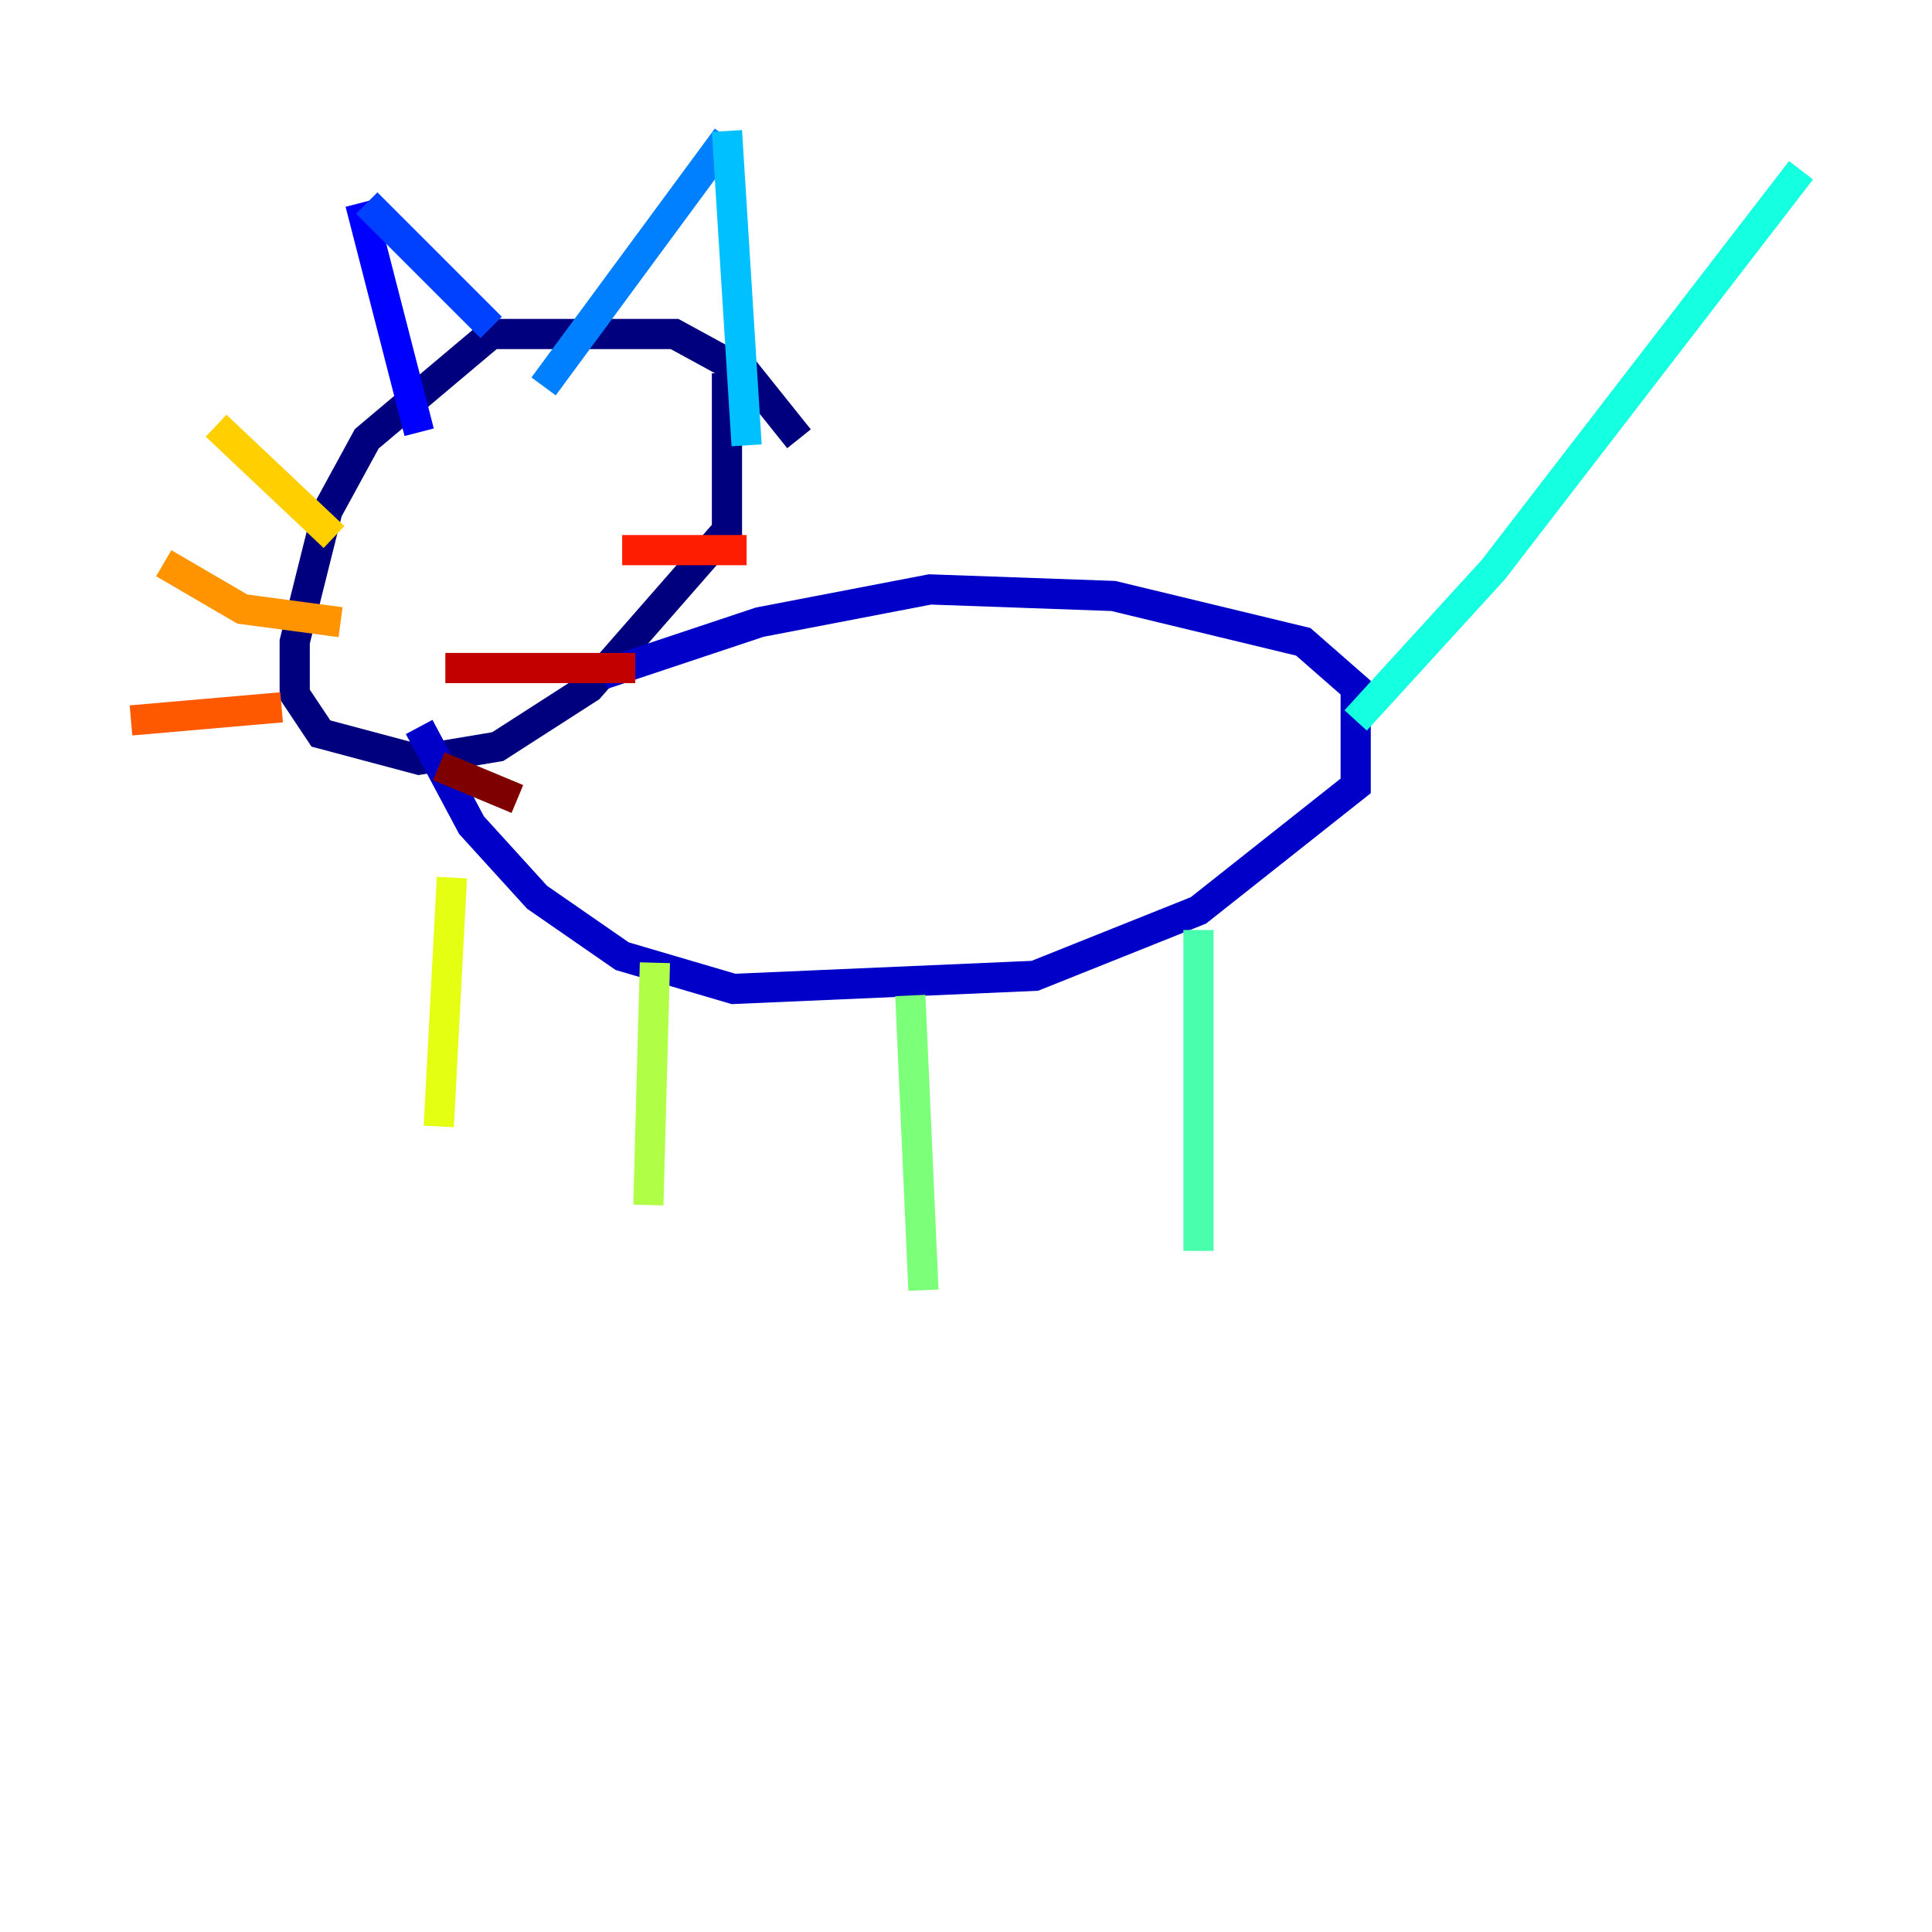 <?xml version="1.0" encoding="utf-8" ?>
<svg baseProfile="tiny" height="128" version="1.2" viewBox="0,0,128,128" width="128" xmlns="http://www.w3.org/2000/svg" xmlns:ev="http://www.w3.org/2001/xml-events" xmlns:xlink="http://www.w3.org/1999/xlink"><defs /><polyline fill="none" points="52.936,29.071 49.464,24.732 44.691,22.129 32.542,22.129 24.298,29.071 21.695,33.844 19.525,42.522 19.525,45.993 21.261,48.597 27.77,50.332 32.976,49.464 39.051,45.559 48.163,35.146 48.163,24.732" stroke="#00007f" stroke-width="2" /><polyline fill="none" points="39.919,44.691 50.332,41.22 61.614,39.051 73.763,39.485 86.346,42.522 89.817,45.559 89.817,52.068 79.403,60.312 68.556,64.651 48.597,65.519 41.22,63.349 35.58,59.444 31.241,54.671 27.77,48.163" stroke="#0000c8" stroke-width="2" /><polyline fill="none" points="23.864,13.451 27.77,28.637" stroke="#0000ff" stroke-width="2" /><polyline fill="none" points="24.298,13.451 32.542,21.695" stroke="#0040ff" stroke-width="2" /><polyline fill="none" points="48.163,9.112 36.014,25.6" stroke="#0080ff" stroke-width="2" /><polyline fill="none" points="48.163,8.678 49.464,29.505" stroke="#00c0ff" stroke-width="2" /><polyline fill="none" points="89.817,47.729 98.929,37.749 119.322,11.281" stroke="#15ffe1" stroke-width="2" /><polyline fill="none" points="79.403,61.614 79.403,82.875" stroke="#49ffad" stroke-width="2" /><polyline fill="none" points="60.312,65.953 61.18,85.478" stroke="#7cff79" stroke-width="2" /><polyline fill="none" points="43.39,63.783 42.956,79.837" stroke="#b0ff46" stroke-width="2" /><polyline fill="none" points="29.939,58.142 29.071,74.63" stroke="#e4ff12" stroke-width="2" /><polyline fill="none" points="22.129,35.58 14.319,28.203" stroke="#ffcf00" stroke-width="2" /><polyline fill="none" points="22.563,41.22 16.054,40.352 10.848,37.315" stroke="#ff9400" stroke-width="2" /><polyline fill="none" points="18.658,46.861 8.678,47.729" stroke="#ff5900" stroke-width="2" /><polyline fill="none" points="41.22,36.447 49.464,36.447" stroke="#ff1d00" stroke-width="2" /><polyline fill="none" points="29.505,44.258 42.088,44.258" stroke="#c30000" stroke-width="2" /><polyline fill="none" points="29.071,50.766 34.278,52.936" stroke="#7f0000" stroke-width="2" /></svg>